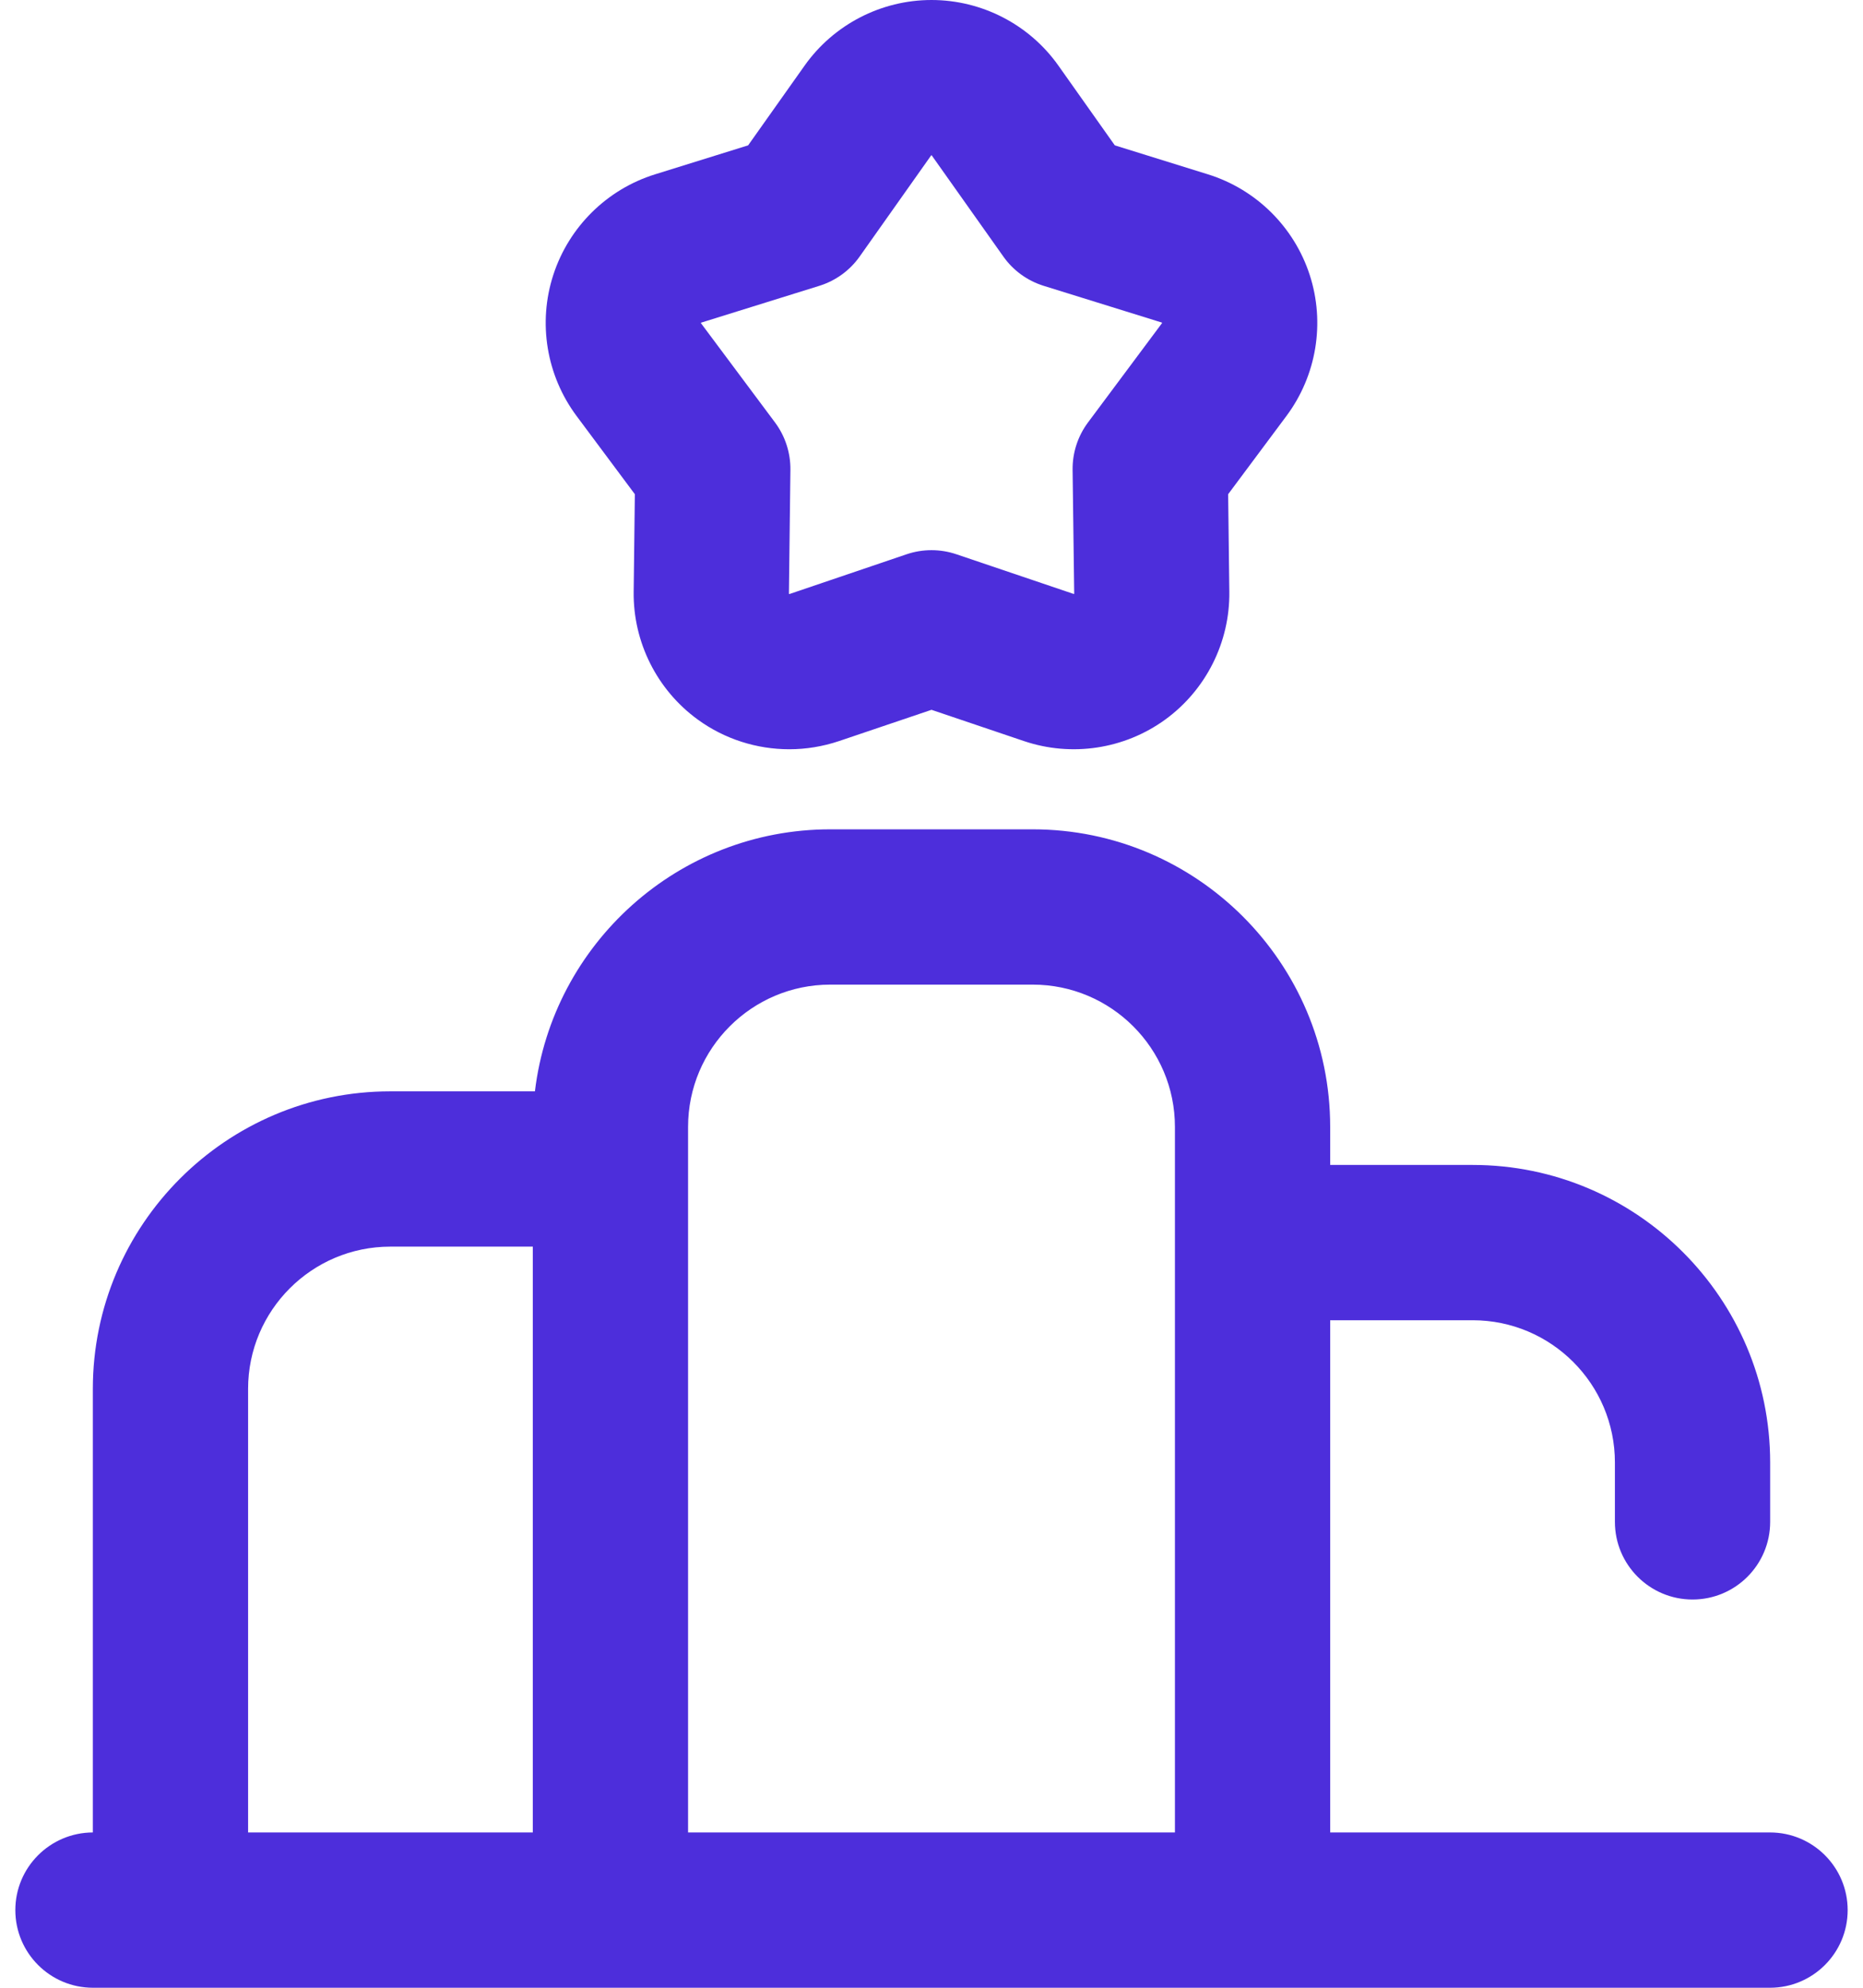 <svg width="30" height="32" viewBox="0 0 30 32" fill="none" xmlns="http://www.w3.org/2000/svg">
<path d="M10.223 7.956L10.204 9.527C10.194 10.338 10.58 11.107 11.236 11.584C11.669 11.899 12.187 12.062 12.71 12.062C12.979 12.062 13.25 12.018 13.512 11.93L15 11.427L16.488 11.93C17.257 12.19 18.107 12.061 18.764 11.584C19.42 11.107 19.806 10.338 19.796 9.527L19.777 7.956L20.716 6.696C21.201 6.045 21.341 5.196 21.09 4.425C20.839 3.653 20.227 3.048 19.453 2.807L17.952 2.34L17.044 1.057C16.576 0.395 15.811 0 15 0C14.189 0 13.425 0.395 12.956 1.057L12.047 2.34L10.547 2.807C9.773 3.048 9.161 3.653 8.91 4.425C8.659 5.196 8.799 6.045 9.284 6.696L10.223 7.956ZM11.291 5.194L13.195 4.601C13.457 4.519 13.685 4.354 13.843 4.13L14.995 2.501C14.997 2.5 15.003 2.5 15.001 2.498C15.001 2.498 15.002 2.499 15.004 2.502L16.157 4.13C16.315 4.354 16.543 4.519 16.805 4.601L18.71 5.193C18.712 5.195 18.713 5.2 18.712 5.202L17.52 6.801C17.356 7.021 17.269 7.289 17.272 7.563L17.298 9.558C17.297 9.56 17.293 9.563 17.29 9.562L15.401 8.923C15.141 8.835 14.859 8.835 14.599 8.923L12.71 9.564C12.708 9.563 12.704 9.56 12.704 9.557L12.728 7.563C12.731 7.289 12.644 7.021 12.48 6.801L11.287 5.202C11.287 5.199 11.288 5.195 11.291 5.194Z" fill="#4D2EDB"/>
<path d="M28.503 29.5H21.42V21.254H23.715C24.978 21.254 26.005 22.281 26.005 23.544V24.5C26.005 25.19 26.565 25.75 27.255 25.75C27.946 25.75 28.505 25.19 28.505 24.5V23.544C28.505 20.903 26.357 18.754 23.715 18.754H21.42V18.141C21.42 15.5 19.271 13.351 16.63 13.351H13.37C10.922 13.351 8.898 15.196 8.614 17.569H6.285C3.643 17.569 1.495 19.718 1.495 22.359V29.5C0.806 29.502 0.247 30.061 0.247 30.75C0.247 31.44 0.807 32 1.497 32H28.503C29.193 32 29.753 31.44 29.753 30.75C29.753 30.06 29.193 29.5 28.503 29.5ZM3.995 22.359C3.995 21.096 5.022 20.069 6.285 20.069H8.58V29.5H3.995V22.359ZM11.08 18.141C11.08 16.878 12.107 15.851 13.37 15.851H16.63C17.893 15.851 18.92 16.878 18.92 18.141V29.5H11.08V18.141Z" fill="#4D2EDB"/>
</svg>

